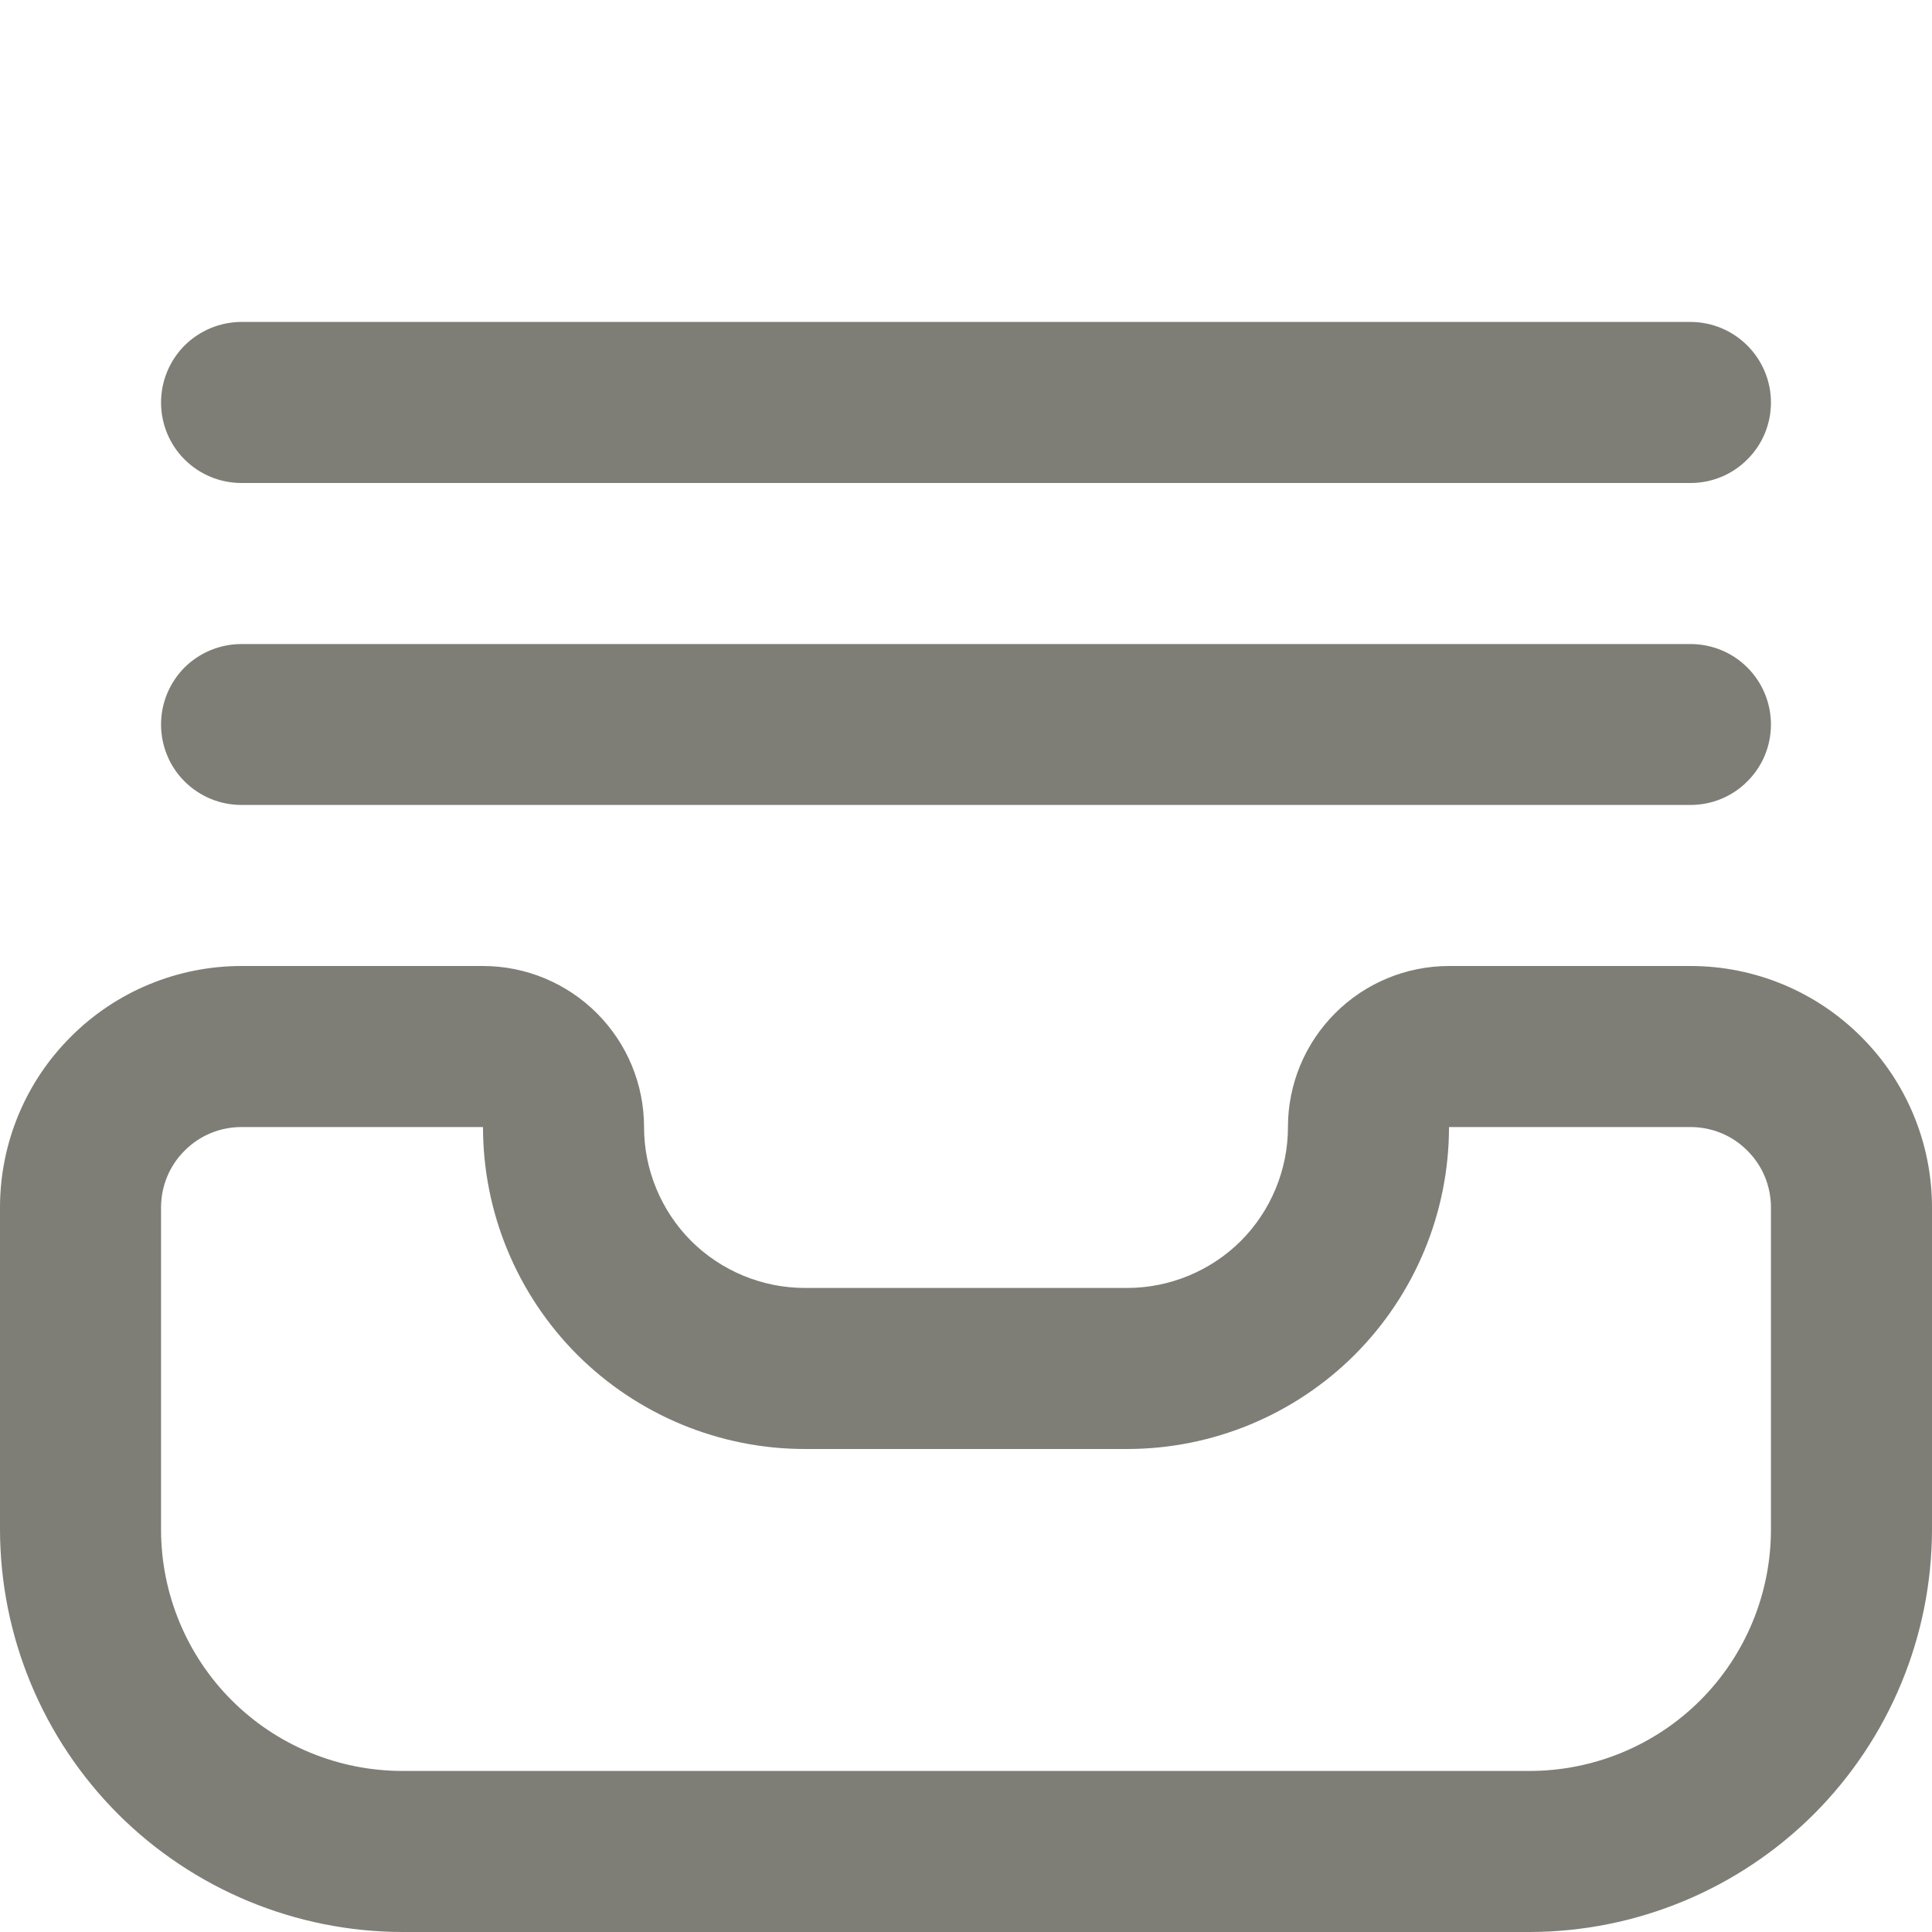 <svg width="14" height="14" viewBox="0 0 14 14" fill="none" xmlns="http://www.w3.org/2000/svg">
<g clip-path="url(#clip0_1475_10458)">
<path d="M12.25 7H10.5C10.191 7 9.894 7.123 9.675 7.342C9.456 7.561 9.333 7.857 9.333 8.167C9.333 8.476 9.21 8.773 8.992 8.992C8.773 9.21 8.476 9.333 8.167 9.333H5.833C5.524 9.333 5.227 9.21 5.008 8.992C4.79 8.773 4.667 8.476 4.667 8.167C4.667 7.857 4.544 7.561 4.325 7.342C4.106 7.123 3.809 7 3.5 7H1.75C1.286 7 0.841 7.184 0.513 7.513C0.184 7.841 0 8.286 0 8.75L0 11.083C0.001 11.857 0.309 12.598 0.855 13.145C1.402 13.691 2.143 13.999 2.917 14H11.083C11.857 13.999 12.598 13.691 13.145 13.145C13.691 12.598 13.999 11.857 14 11.083V8.75C14 8.286 13.816 7.841 13.487 7.513C13.159 7.184 12.714 7 12.25 7ZM12.833 11.083C12.833 11.547 12.649 11.993 12.321 12.321C11.993 12.649 11.547 12.833 11.083 12.833H2.917C2.453 12.833 2.007 12.649 1.679 12.321C1.351 11.993 1.167 11.547 1.167 11.083V8.75C1.167 8.595 1.228 8.447 1.338 8.338C1.447 8.228 1.595 8.167 1.75 8.167H3.5C3.5 8.786 3.746 9.379 4.183 9.817C4.621 10.254 5.214 10.5 5.833 10.5H8.167C8.786 10.5 9.379 10.254 9.817 9.817C10.254 9.379 10.5 8.786 10.5 8.167H12.25C12.405 8.167 12.553 8.228 12.662 8.338C12.772 8.447 12.833 8.595 12.833 8.75V11.083Z" fill="#7E7E77"/>
<path d="M1.75 5.833H12.25C12.405 5.833 12.553 5.772 12.662 5.662C12.772 5.553 12.833 5.405 12.833 5.25C12.833 5.095 12.772 4.947 12.662 4.837C12.553 4.728 12.405 4.667 12.25 4.667H1.75C1.595 4.667 1.447 4.728 1.337 4.837C1.228 4.947 1.167 5.095 1.167 5.25C1.167 5.405 1.228 5.553 1.337 5.662C1.447 5.772 1.595 5.833 1.75 5.833Z" fill="#7E7E77"/>
<path d="M1.75 3.5H12.25C12.405 3.5 12.553 3.439 12.662 3.329C12.772 3.22 12.833 3.072 12.833 2.917C12.833 2.762 12.772 2.614 12.662 2.504C12.553 2.395 12.405 2.333 12.25 2.333H1.75C1.595 2.333 1.447 2.395 1.337 2.504C1.228 2.614 1.167 2.762 1.167 2.917C1.167 3.072 1.228 3.22 1.337 3.329C1.447 3.439 1.595 3.5 1.75 3.5Z" fill="#7E7E77"/>
</g>
<defs>
<clipPath id="clip0_1475_10458">
<rect width="14" height="14" fill="white"/>
</clipPath>
</defs>
</svg>
